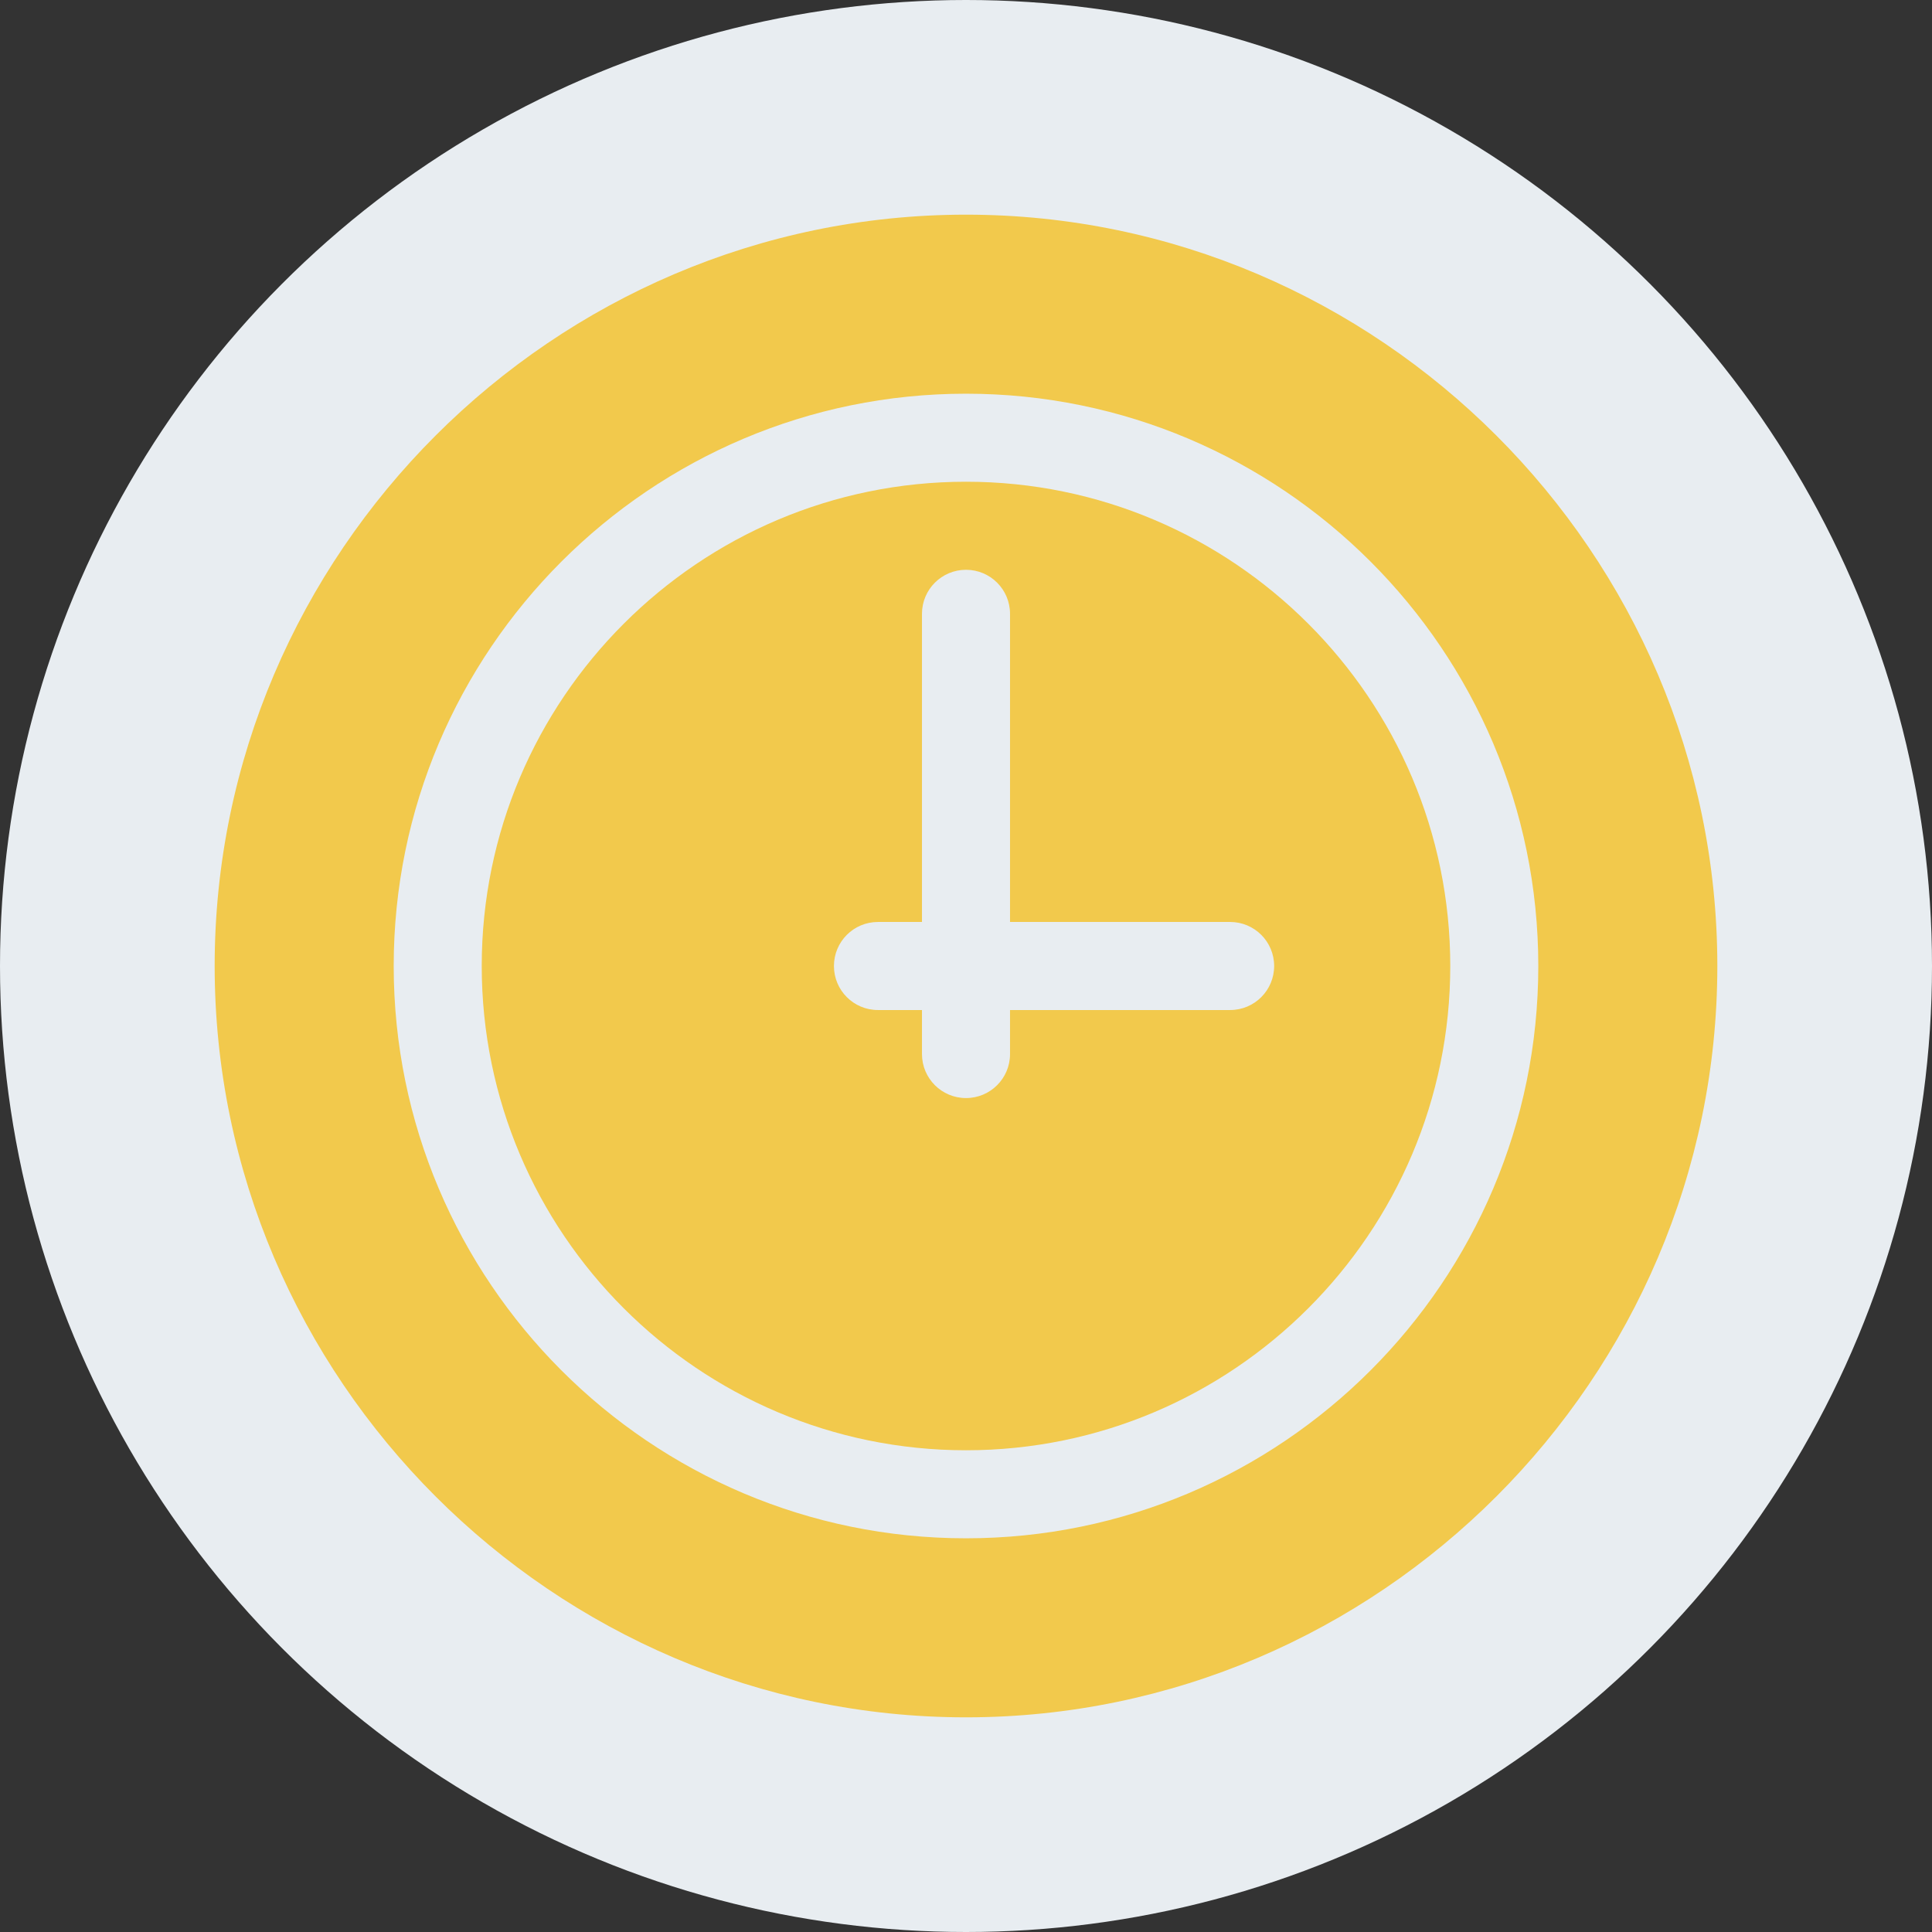 <svg width="90" height="90" viewBox="0 0 90 90" fill="none" xmlns="http://www.w3.org/2000/svg">
<rect x="0" y="0" width="90" height="90" fill="#333333" stroke="none"/>
<circle cx="45" cy="45" r="45" fill="#E8EDF1"/>
<path d="M45 22.441C32.561 22.441 22.441 32.561 22.441 45C22.441 57.439 32.561 67.559 45 67.559C57.439 67.559 67.559 57.439 67.559 45C67.559 32.561 57.439 22.441 45 22.441ZM57.305 47.051H47.051V49.102C47.051 50.235 46.133 51.152 45 51.152C43.867 51.152 42.949 50.235 42.949 49.102V47.051H40.898C39.765 47.051 38.848 46.133 38.848 45C38.848 43.867 39.765 42.949 40.898 42.949H42.949V28.594C42.949 27.46 43.867 26.543 45 26.543C46.133 26.543 47.051 27.46 47.051 28.594V42.949H57.305C58.438 42.949 59.355 43.867 59.355 45C59.355 46.133 58.438 47.051 57.305 47.051Z" fill="#F2C94C"/>
<path d="M45 10C25.776 10 10 25.776 10 45C10 64.224 25.776 80 45 80C64.224 80 80 64.224 80 45C80 25.776 64.224 10 45 10ZM45 71.66C30.3 71.66 18.34 59.7 18.34 45C18.34 30.3 30.3 18.34 45 18.34C59.7 18.34 71.66 30.3 71.66 45C71.66 59.7 59.7 71.66 45 71.66Z" fill="#F2C94C"/>
</svg>
